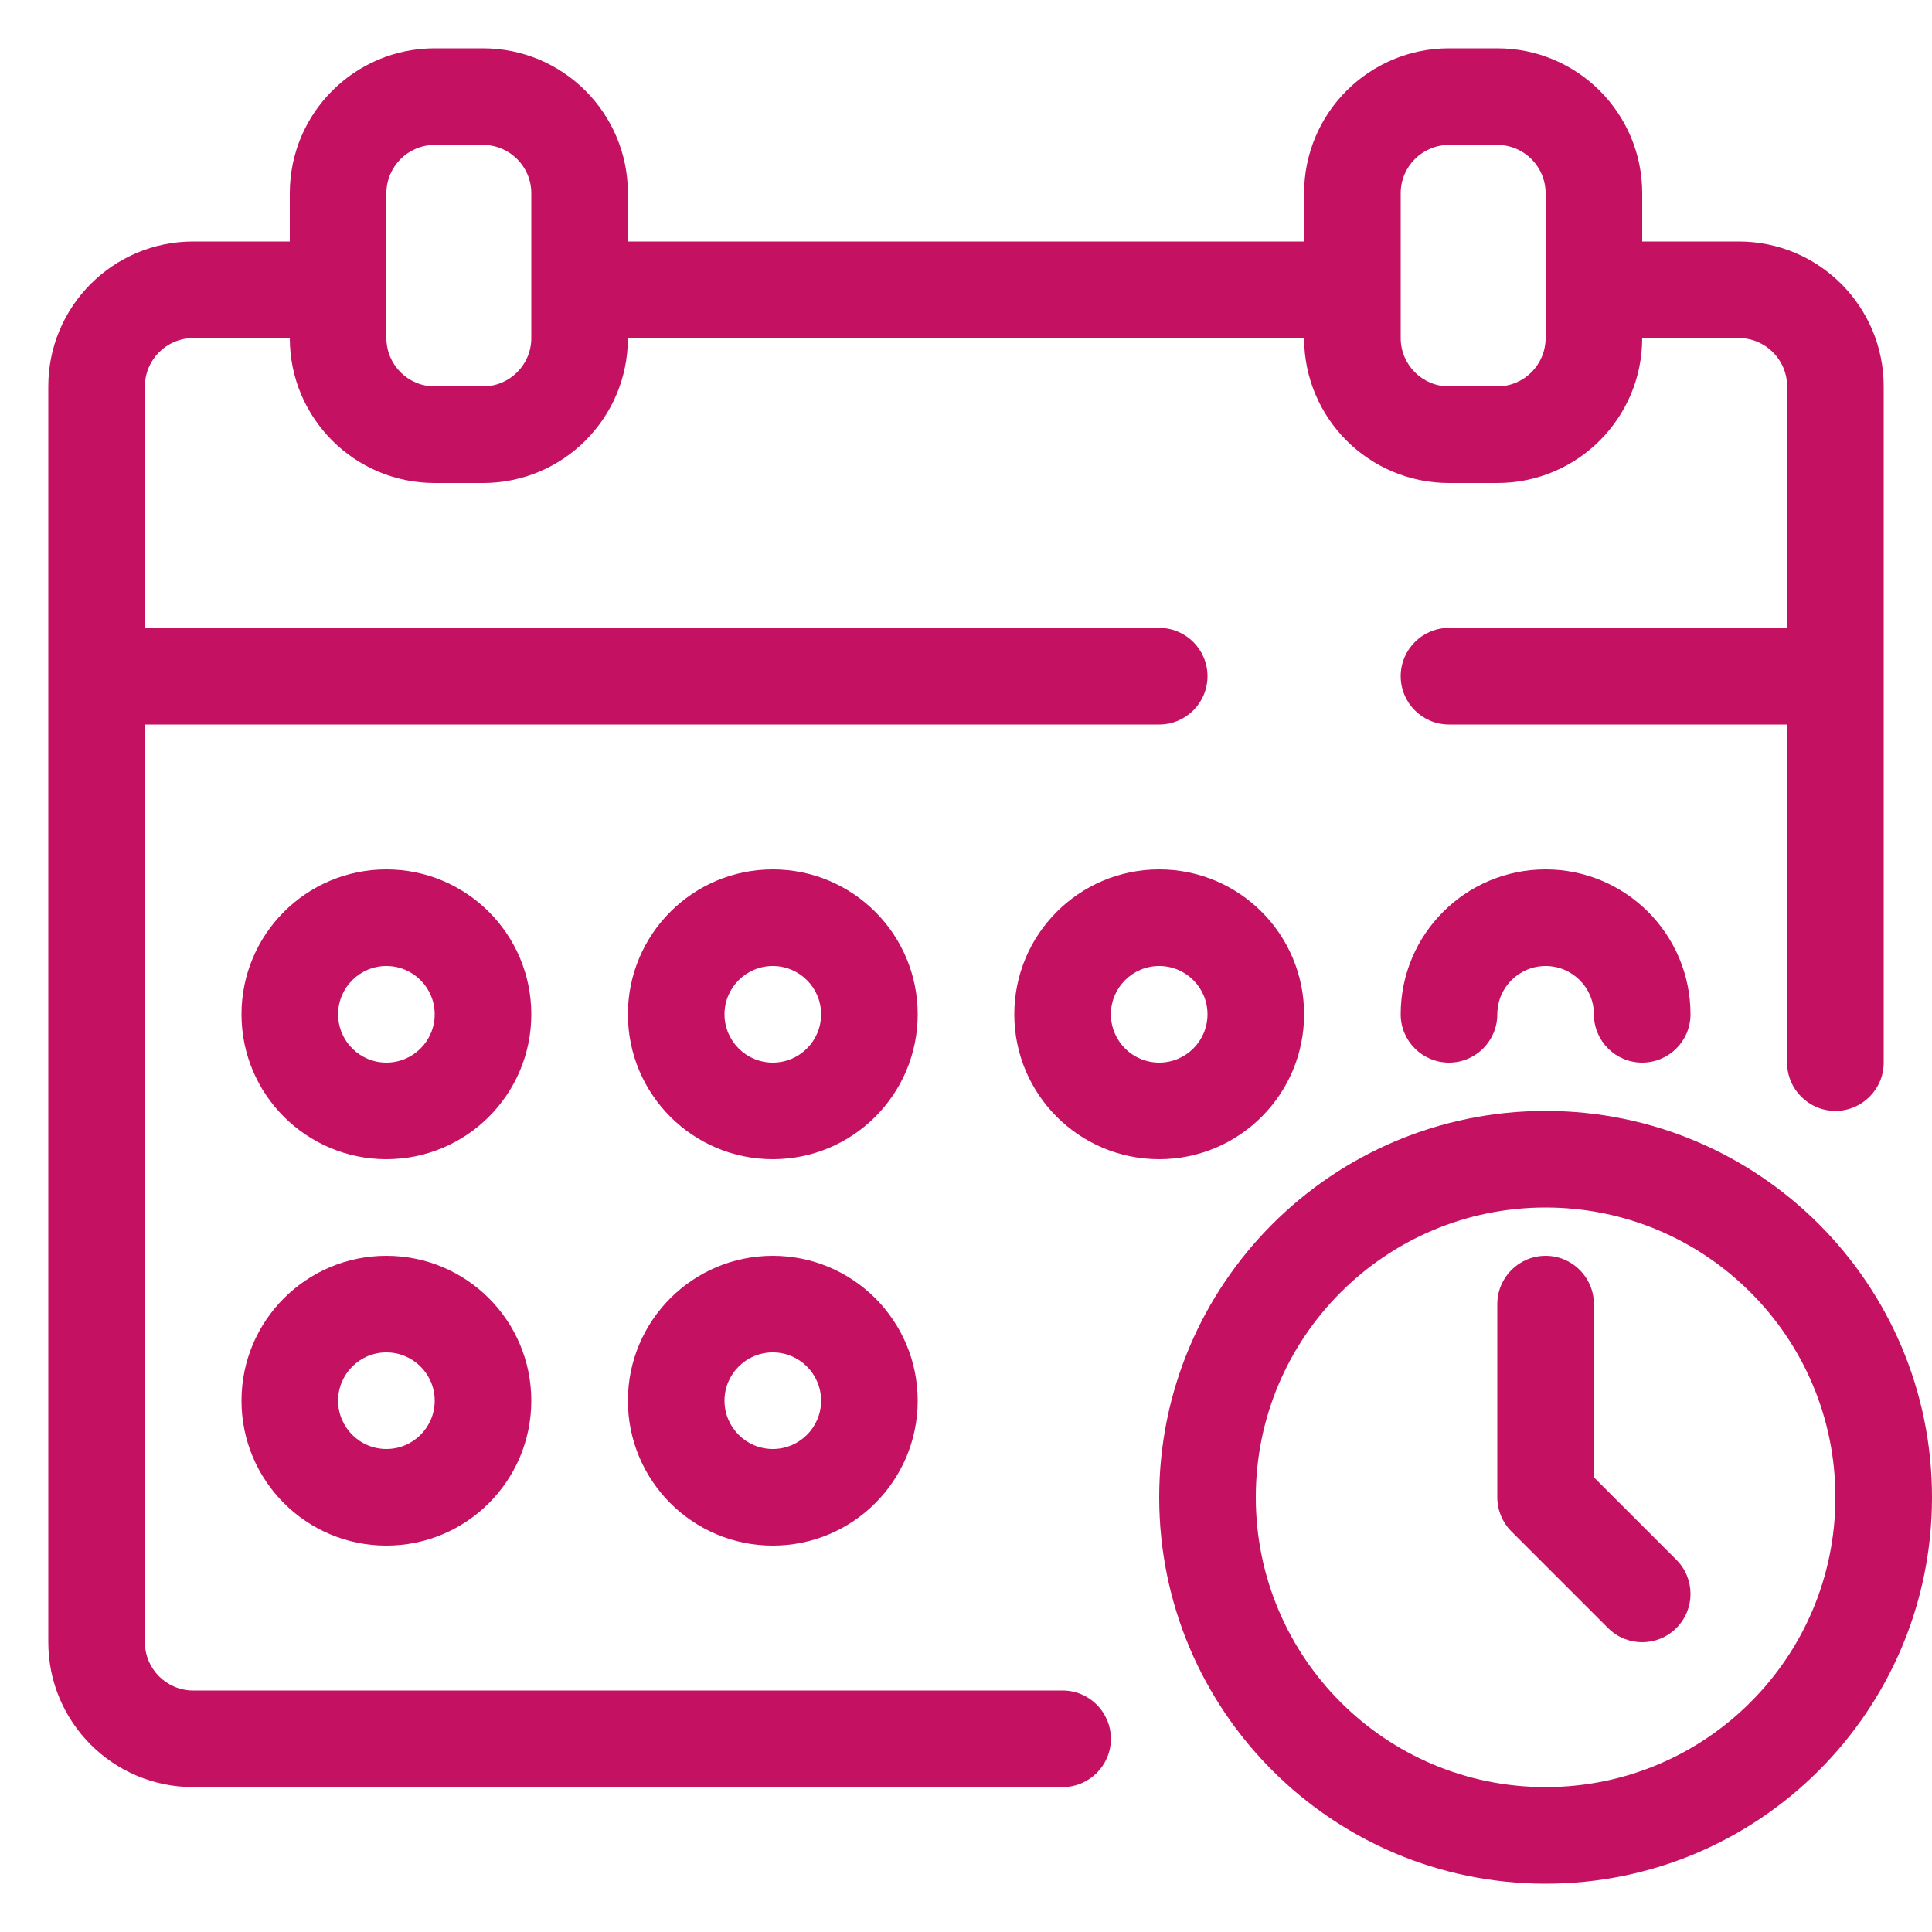 <svg width="40" height="40" viewBox="0 0 40 40" fill="none" xmlns="http://www.w3.org/2000/svg">
<path fill-rule="evenodd" clip-rule="evenodd" d="M6 4C6 2.343 7.343 1 9 1H10C11.657 1 13 2.343 13 4V5H27V4C27 2.343 28.343 1 30 1H31C32.657 1 34 2.343 34 4V5H36C37.657 5 39 6.343 39 8V22C39 22.552 38.552 23 38 23C37.448 23 37 22.552 37 22V15H30C29.448 15 29 14.552 29 14C29 13.448 29.448 13 30 13H37V8C37 7.448 36.552 7 36 7H34C34 8.657 32.657 10 31 10H30C28.343 10 27 8.657 27 7H13C13 8.657 11.657 10 10 10H9C7.343 10 6 8.657 6 7H4C3.448 7 3 7.448 3 8V13H24C24.552 13 25 13.448 25 14C25 14.552 24.552 15 24 15H3V34C3 34.552 3.448 35 4 35H22C22.552 35 23 35.448 23 36C23 36.552 22.552 37 22 37H4C2.343 37 1 35.657 1 34V8C1 6.343 2.343 5 4 5H6V4ZM32 4C32 3.448 31.552 3 31 3H30C29.448 3 29 3.448 29 4V7C29 7.552 29.448 8 30 8H31C31.552 8 32 7.552 32 7V4ZM10 3C10.552 3 11 3.448 11 4V7C11 7.552 10.552 8 10 8H9C8.448 8 8 7.552 8 7V4C8 3.448 8.448 3 9 3H10Z" fill="#C51162"/>
<path fill-rule="evenodd" clip-rule="evenodd" d="M5 21C5 19.343 6.343 18 8 18C9.657 18 11 19.343 11 21C11 22.657 9.657 24 8 24C6.343 24 5 22.657 5 21ZM8 20C7.448 20 7 20.448 7 21C7 21.552 7.448 22 8 22C8.552 22 9 21.552 9 21C9 20.448 8.552 20 8 20Z" fill="#C51162"/>
<path fill-rule="evenodd" clip-rule="evenodd" d="M16 18C14.343 18 13 19.343 13 21C13 22.657 14.343 24 16 24C17.657 24 19 22.657 19 21C19 19.343 17.657 18 16 18ZM15 21C15 20.448 15.448 20 16 20C16.552 20 17 20.448 17 21C17 21.552 16.552 22 16 22C15.448 22 15 21.552 15 21Z" fill="#C51162"/>
<path fill-rule="evenodd" clip-rule="evenodd" d="M21 21C21 19.343 22.343 18 24 18C25.657 18 27 19.343 27 21C27 22.657 25.657 24 24 24C22.343 24 21 22.657 21 21ZM24 20C23.448 20 23 20.448 23 21C23 21.552 23.448 22 24 22C24.552 22 25 21.552 25 21C25 20.448 24.552 20 24 20Z" fill="#C51162"/>
<path d="M31 21C31 20.448 31.448 20 32 20C32.552 20 33 20.448 33 21C33 21.552 33.448 22 34 22C34.552 22 35 21.552 35 21C35 19.343 33.657 18 32 18C30.343 18 29 19.343 29 21C29 21.552 29.448 22 30 22C30.552 22 31 21.552 31 21Z" fill="#C51162"/>
<path fill-rule="evenodd" clip-rule="evenodd" d="M5 29C5 27.343 6.343 26 8 26C9.657 26 11 27.343 11 29C11 30.657 9.657 32 8 32C6.343 32 5 30.657 5 29ZM8 28C7.448 28 7 28.448 7 29C7 29.552 7.448 30 8 30C8.552 30 9 29.552 9 29C9 28.448 8.552 28 8 28Z" fill="#C51162"/>
<path fill-rule="evenodd" clip-rule="evenodd" d="M16 26C14.343 26 13 27.343 13 29C13 30.657 14.343 32 16 32C17.657 32 19 30.657 19 29C19 27.343 17.657 26 16 26ZM15 29C15 28.448 15.448 28 16 28C16.552 28 17 28.448 17 29C17 29.552 16.552 30 16 30C15.448 30 15 29.552 15 29Z" fill="#C51162"/>
<path d="M33 27C33 26.448 32.552 26 32 26C31.448 26 31 26.448 31 27V31C31 31.265 31.105 31.52 31.293 31.707L33.293 33.707C33.683 34.098 34.317 34.098 34.707 33.707C35.098 33.317 35.098 32.683 34.707 32.293L33 30.586V27Z" fill="#C51162"/>
<path fill-rule="evenodd" clip-rule="evenodd" d="M24 31C24 26.582 27.582 23 32 23C36.418 23 40 26.582 40 31C40 35.418 36.418 39 32 39C27.582 39 24 35.418 24 31ZM32 25C28.686 25 26 27.686 26 31C26 34.314 28.686 37 32 37C35.314 37 38 34.314 38 31C38 27.686 35.314 25 32 25Z" fill="#C51162"/>
</svg>
